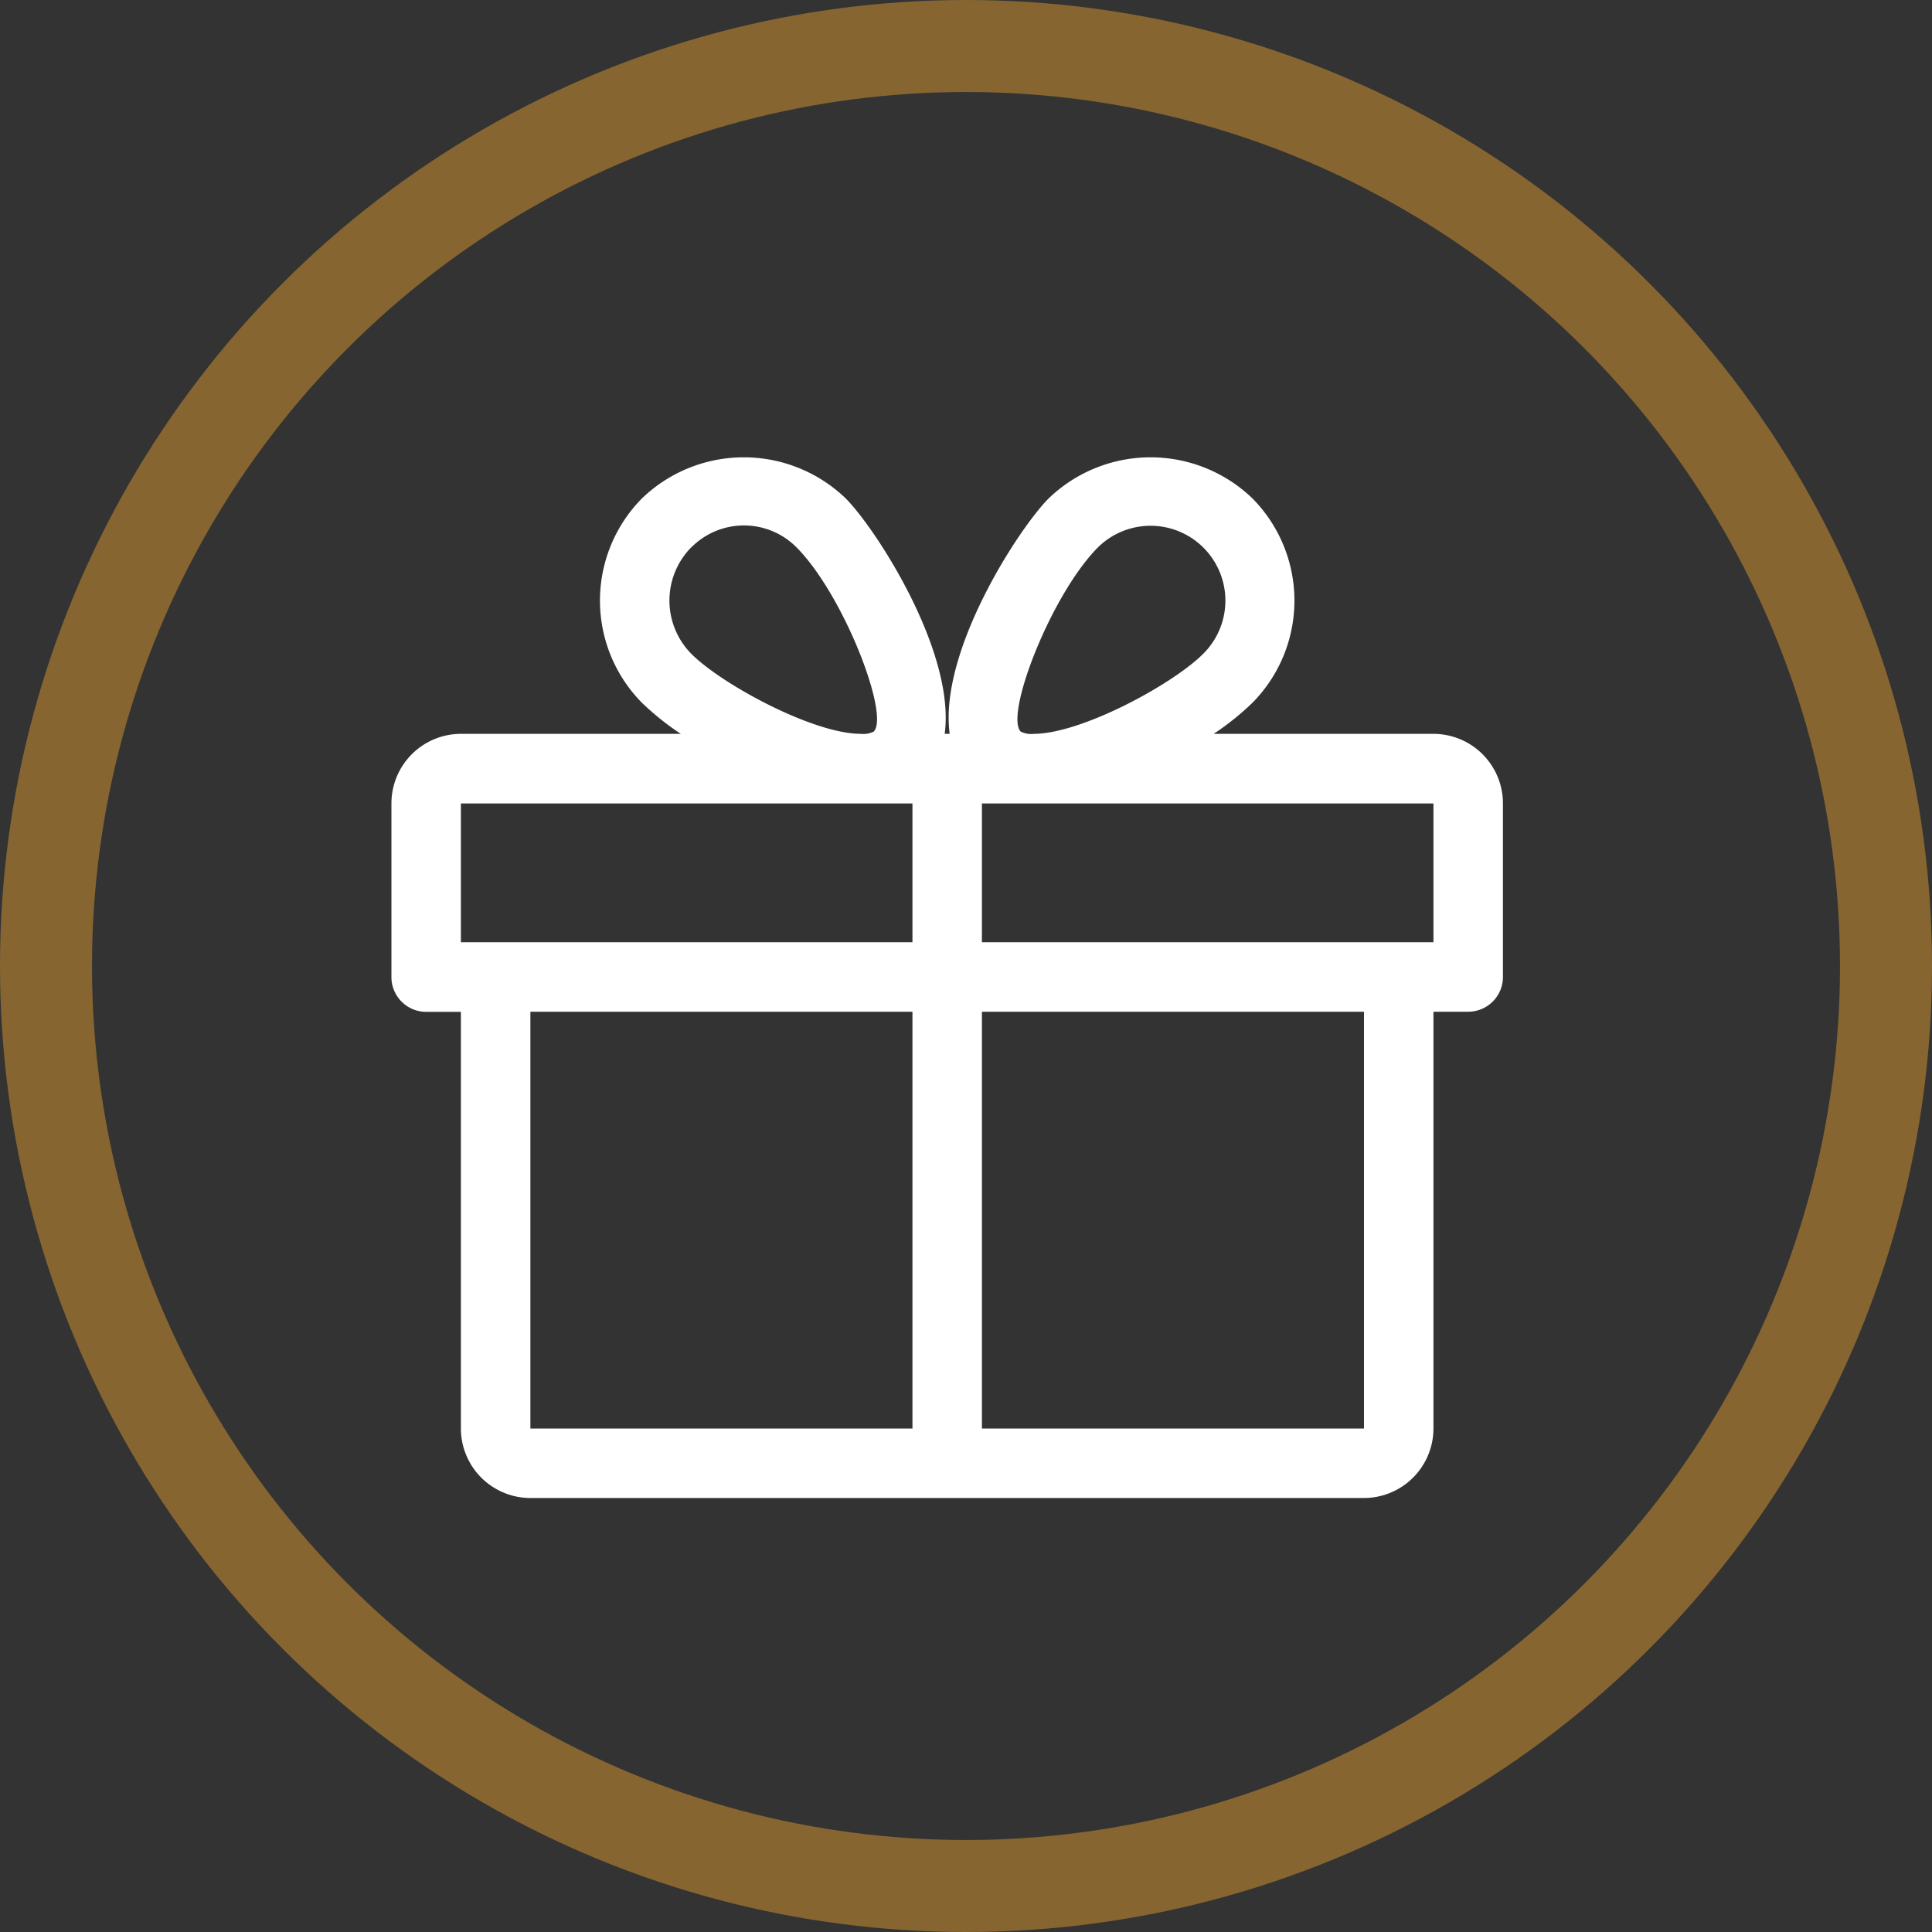 <svg xmlns="http://www.w3.org/2000/svg" width="63" height="63" viewBox="0 0 63 63">
  <rect x="0" y="0" width="63" height="63" fill="#333333" stroke="none"/>
  <g id="Group_101223" data-name="Group 101223" transform="translate(0 0.14)">
    <g id="gift_1_" data-name="gift (1)" transform="translate(12.764 14.773)">
      <g id="Group_101088" data-name="Group 101088" transform="translate(0 0)">
        <path id="Path_3426" data-name="Path 3426" d="M33.979,25.331H26.812a8.8,8.8,0,0,0,1.264-1.013,4.739,4.739,0,0,0,0-6.665,4.789,4.789,0,0,0-6.644,0c-.981.985-3.588,5-3.228,7.677h-.163c.358-2.68-2.247-6.692-3.228-7.677a4.789,4.789,0,0,0-6.644,0,4.741,4.741,0,0,0,0,6.665,8.964,8.964,0,0,0,1.266,1.013H2.265A2.269,2.269,0,0,0,0,27.6v5.663a1.133,1.133,0,0,0,1.133,1.133H2.265V47.984a2.269,2.269,0,0,0,2.265,2.265H31.714a2.269,2.269,0,0,0,2.265-2.265V34.392h1.133a1.133,1.133,0,0,0,1.133-1.133V27.6A2.269,2.269,0,0,0,33.979,25.331Zm-24.2-6.08a2.415,2.415,0,0,1,3.432,0c1.527,1.536,3.045,5.459,2.517,6.005a.747.747,0,0,1-.419.075c-1.565,0-4.553-1.626-5.53-2.61A2.471,2.471,0,0,1,9.775,19.251ZM16.99,47.984H4.531V34.392H16.99Zm0-15.857H2.265V27.6H16.99Zm6.048-12.876a2.44,2.44,0,0,1,3.432,3.47c-.976.983-3.964,2.61-5.53,2.61a.744.744,0,0,1-.421-.075C19.994,24.71,21.511,20.787,23.038,19.251Zm8.676,28.733H19.255V34.392H31.714Zm2.265-15.857H19.255V27.6H33.979Z" transform="translate(0 -16.314)" fill="#fff"/>
      </g>
    </g>
    <g id="Ellipse_49" data-name="Ellipse 49" transform="translate(0 -0.14)" fill="none" stroke="#866531" stroke-width="3">
      <circle cx="31.5" cy="31.5" r="31.5" stroke="none"/>
      <circle cx="31.5" cy="31.5" r="30" fill="none"/>
    </g>
  </g>
</svg>
